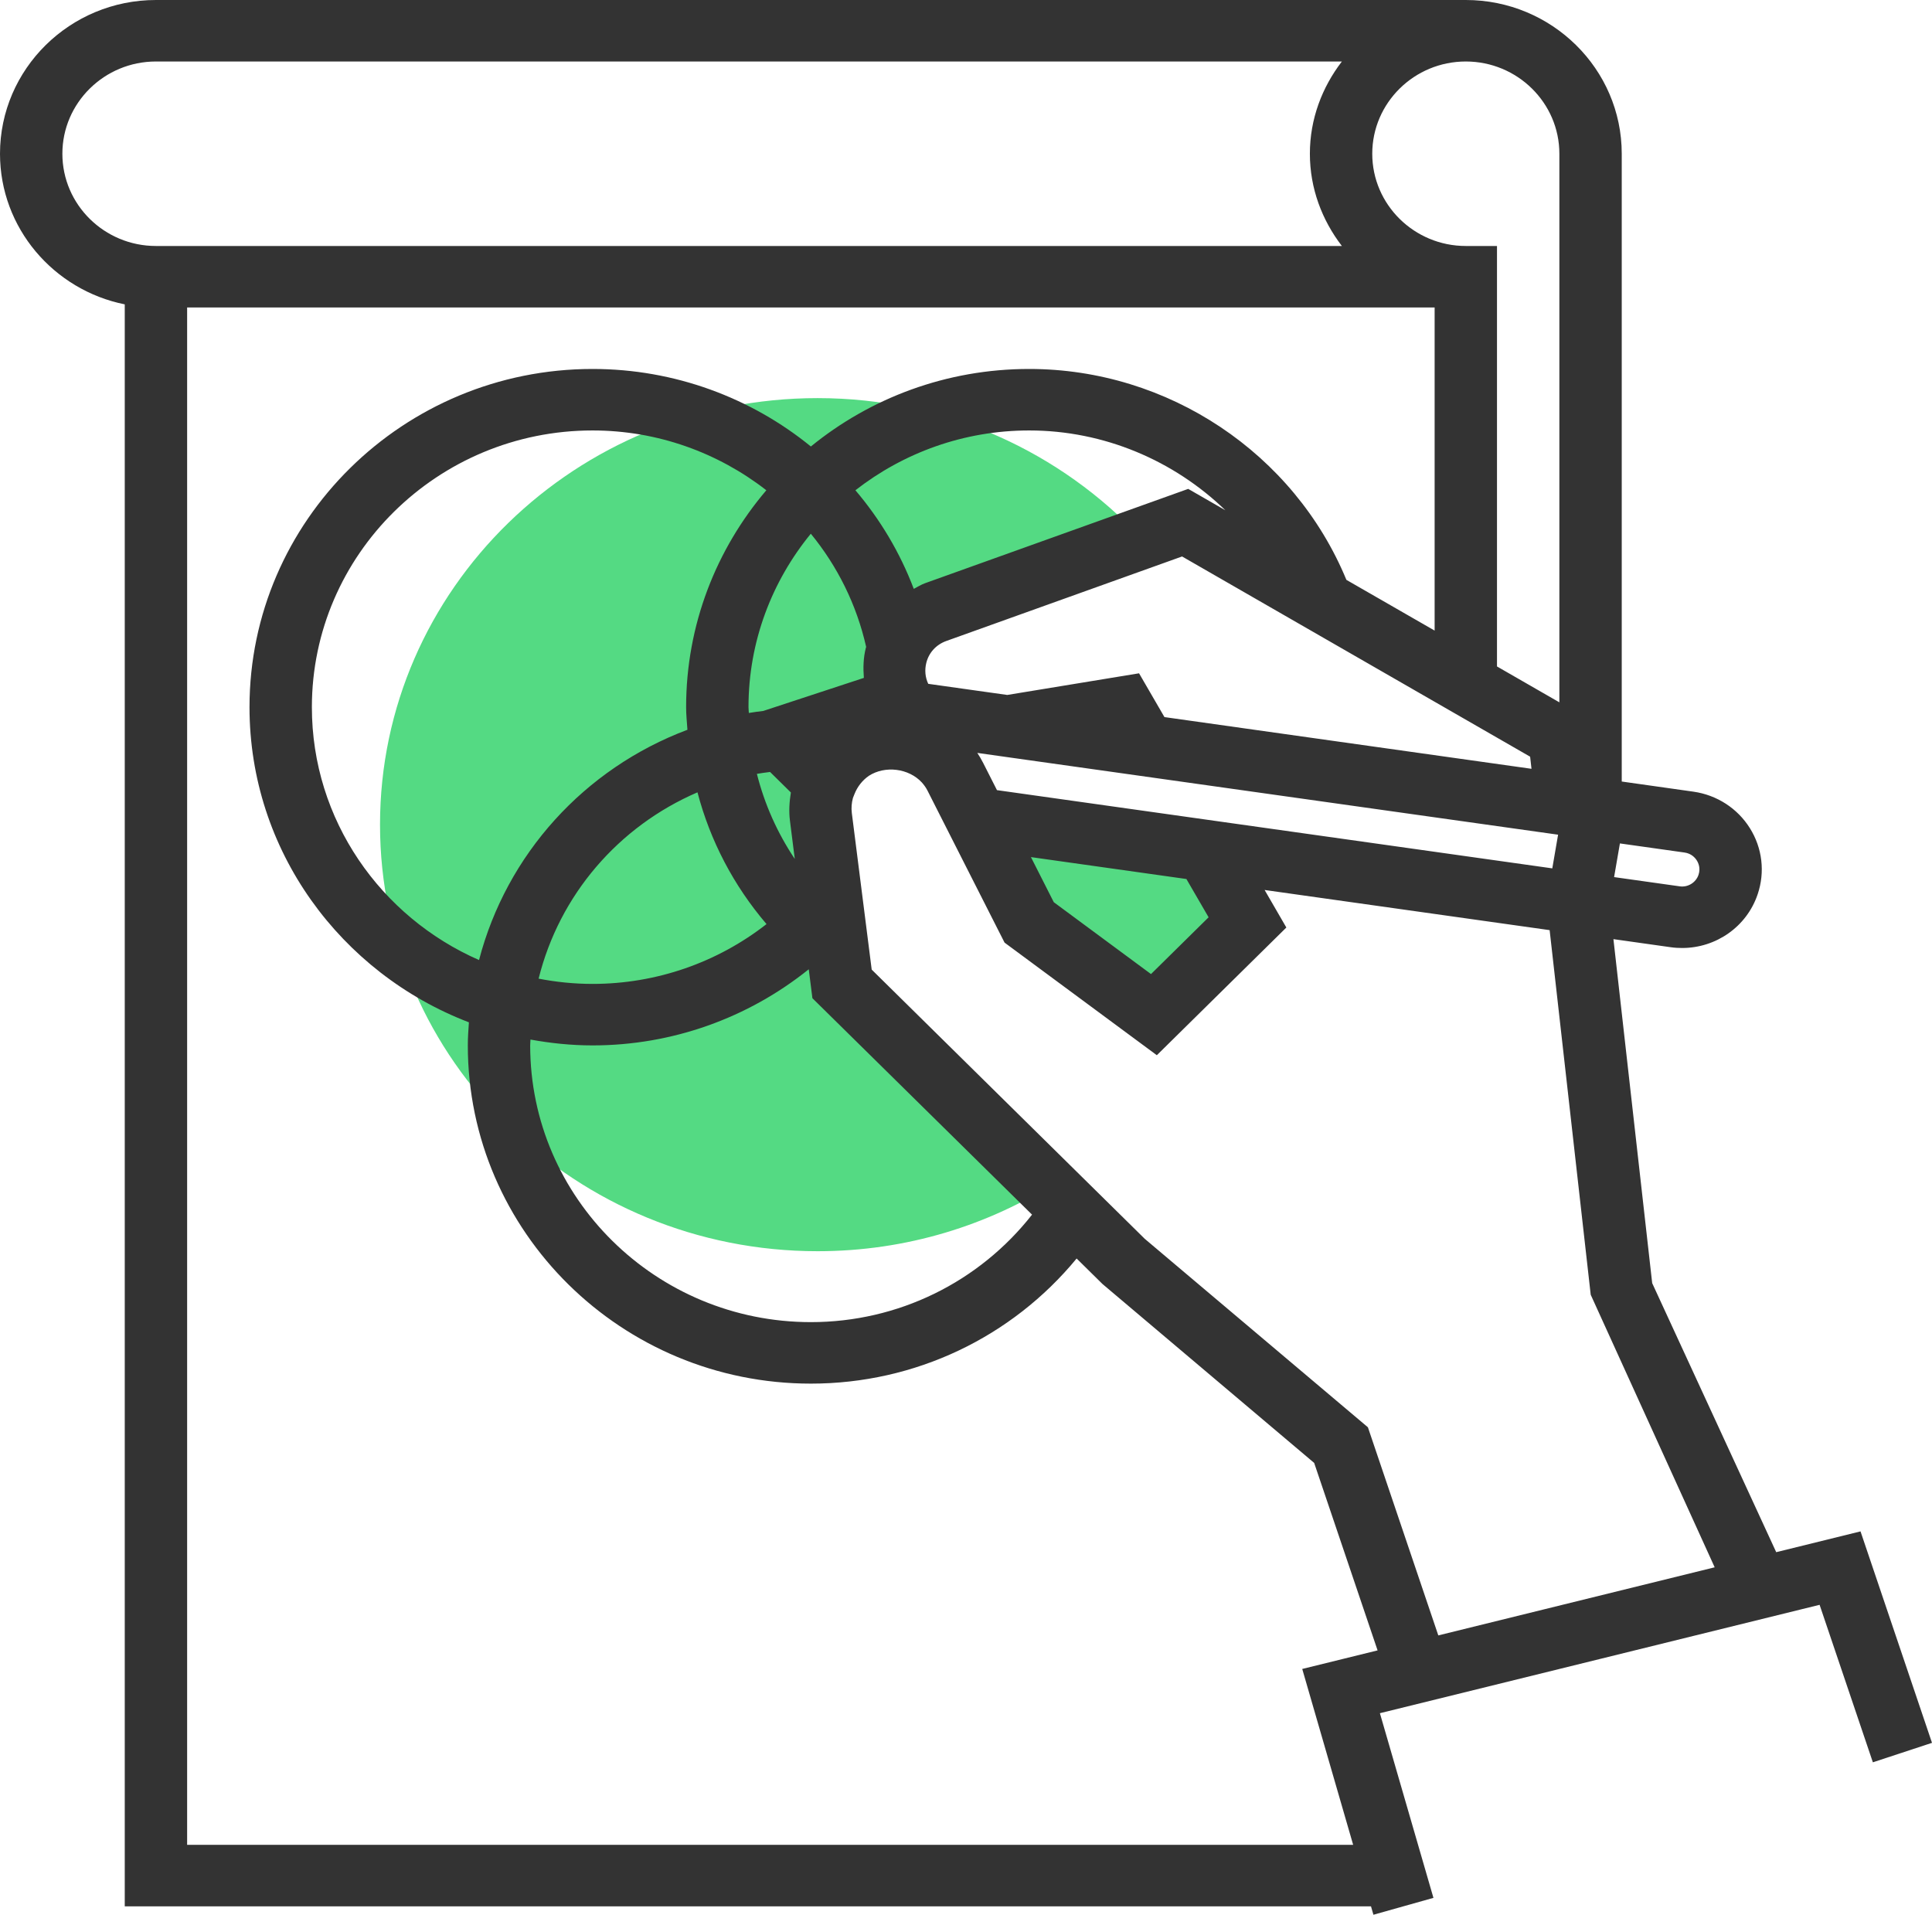 <?xml version="1.0" encoding="UTF-8"?>
<svg width="112px" height="111px" viewBox="0 0 112 111" version="1.1" xmlns="http://www.w3.org/2000/svg" xmlns:xlink="http://www.w3.org/1999/xlink">
    <!-- Generator: sketchtool 52.1 (67048) - http://www.bohemiancoding.com/sketch -->
    <title>C85CAA54-1764-4906-B8C0-65BD8FD7EF54</title>
    <desc>Created with sketchtool.</desc>
    <g id="Page-1" stroke="none" stroke-width="1" fill="none" fill-rule="evenodd">
        <g id="Yevdokimov-MVP-Website" transform="translate(-904, -4126)">
            <g id="sketchbook" transform="translate(904, 4126)">
                <g id="Group" transform="translate(21.961, 23.079)" fill="#54DA83">
                    <path d="M26.019,23.965 C25.93,23.274 26.042,22.615 26.281,22.015 L26.281,22.017 L23.625,19.429 L29.061,17.663 L31.219,17.963 C29.496,16.087 30.223,13.076 32.69,12.201 L44.197,8.123 C39.556,3.146 32.881,0 25.437,0 C11.427,0 0.069,11.071 0.069,24.728 C0.069,38.384 11.427,49.455 25.437,49.455 C30.589,49.455 35.372,47.949 39.375,45.379 L27.249,33.559 L26.019,23.965 Z" id="Path"></path>
                    <path d="M35.055,24.048 L38.121,30.027 L45.369,35.325 L49.999,30.813 C50.131,30.302 50.26,29.79 50.359,29.267 L48.39,25.906 L35.055,24.048 Z" id="Path"></path>
                </g>
                <path d="M107.856,88.776 L102.969,89.981 L95.779,74.385 L93.532,54.443 L96.858,54.912 C97.079,54.944 97.299,54.956 97.516,54.956 C99.48,54.956 101.259,53.725 101.893,51.842 C102.329,50.559 102.165,49.162 101.443,48.01 C100.722,46.857 99.525,46.085 98.165,45.893 L94.014,45.306 L94.014,8.912 C94.014,3.998 89.959,0 84.974,0 L9.04,0 C4.055,0 0,3.998 0,8.912 C0,13.215 3.112,16.816 7.232,17.644 L7.232,110.512 L79.478,110.512 L79.619,111 L83.098,110.021 L79.994,99.316 L92.742,96.174 L104.492,93.277 L105.484,93.033 L108.572,102.163 L112,101.034 L107.856,88.776 Z M99.402,90.858 L83.38,94.806 L79.299,82.741 L66.365,71.818 L50.533,56.208 L49.381,47.133 C49.343,46.832 49.37,46.538 49.446,46.256 L49.535,46.033 C49.708,45.593 50.001,45.231 50.368,44.975 C51.312,44.367 52.682,44.538 53.44,45.36 C53.563,45.5 53.677,45.652 53.764,45.825 L55.409,49.071 L58.235,54.644 L67.063,61.172 L74.571,53.769 L73.311,51.593 L89.834,53.921 L92.215,75.057 L99.402,90.858 Z M30.752,60.264 C31.921,60.477 33.12,60.603 34.351,60.603 C38.971,60.603 43.368,59.015 46.884,56.19 L47.096,57.867 L59.829,70.414 C56.756,74.328 52.071,76.645 47.007,76.645 C38.034,76.645 30.735,69.449 30.735,60.603 C30.735,60.489 30.75,60.379 30.752,60.264 Z M88.703,43.866 L88.782,44.568 L77.647,43 L67.504,41.57 L66.032,39.032 L58.392,40.287 L56.665,40.044 L53.811,39.642 C53.635,39.267 53.594,38.843 53.7,38.422 C53.85,37.829 54.273,37.367 54.863,37.157 L68.526,32.259 L88.703,43.866 Z M56.996,44.23 C56.893,44.028 56.781,43.832 56.656,43.647 L81.829,47.192 L90.324,48.388 L89.988,50.34 L57.795,45.805 L56.996,44.23 Z M44.642,44.752 L45.848,45.941 C45.761,46.479 45.724,47.026 45.794,47.577 L46.074,49.793 C45.062,48.283 44.321,46.62 43.878,44.861 C44.129,44.814 44.387,44.788 44.642,44.752 Z M68.882,28.341 L53.626,33.809 C53.393,33.893 53.189,34.025 52.972,34.137 C52.173,32.027 51.019,30.102 49.589,28.421 C52.364,26.257 55.859,24.954 59.663,24.954 C63.997,24.954 68.052,26.694 71.037,29.581 L68.882,28.341 Z M50.213,37.506 C50.207,37.524 50.196,37.54 50.193,37.56 C50.046,38.137 50.034,38.72 50.079,39.298 L44.248,41.214 C43.968,41.251 43.686,41.281 43.411,41.331 C43.408,41.217 43.391,41.109 43.391,40.996 C43.391,37.189 44.749,33.694 47.004,30.94 C48.539,32.813 49.658,35.041 50.213,37.506 Z M39.775,40.996 C39.775,41.437 39.822,41.87 39.851,42.306 C33.869,44.554 29.37,49.525 27.77,55.655 C22.07,53.158 18.08,47.532 18.08,40.996 C18.08,32.15 25.378,24.954 34.351,24.954 C38.119,24.954 41.632,26.245 44.425,28.421 C41.527,31.827 39.775,36.212 39.775,40.996 Z M40.433,45.932 C41.171,48.739 42.529,51.34 44.436,53.57 C41.587,55.796 38.054,57.038 34.351,57.038 C33.281,57.038 32.236,56.93 31.224,56.733 C32.428,51.887 35.843,47.912 40.433,45.932 Z M70.064,53.176 L66.725,56.468 L61.089,52.301 L59.764,49.687 L68.777,50.957 L70.064,53.176 Z M98.366,49.882 C98.458,50.028 98.594,50.331 98.464,50.716 C98.31,51.169 97.844,51.452 97.372,51.381 L93.571,50.846 L93.908,48.894 L97.654,49.422 C98.059,49.479 98.274,49.734 98.366,49.882 Z M90.398,8.912 L90.398,40.715 L86.782,38.635 L86.782,14.26 L84.974,14.26 C81.984,14.26 79.551,11.86 79.551,8.912 C79.551,5.964 81.984,3.565 84.974,3.565 C87.965,3.565 90.398,5.964 90.398,8.912 Z M3.616,8.912 C3.616,5.964 6.049,3.565 9.04,3.565 L77.79,3.565 C76.642,5.059 75.935,6.898 75.935,8.912 C75.935,10.926 76.642,12.766 77.79,14.26 L9.04,14.26 C6.049,14.26 3.616,11.86 3.616,8.912 Z M75.492,96.751 L78.444,106.947 L10.848,106.947 L10.848,17.824 L83.167,17.824 L83.167,36.556 L78.052,33.615 C75.02,26.279 67.723,21.389 59.663,21.389 C54.859,21.389 50.45,23.077 47.007,25.883 C43.541,23.061 39.11,21.389 34.351,21.389 C23.386,21.389 14.464,30.186 14.464,40.996 C14.464,49.313 19.754,56.42 27.183,59.265 C27.152,59.708 27.12,60.152 27.12,60.603 C27.12,71.414 36.042,80.21 47.007,80.21 C53.046,80.21 58.65,77.527 62.413,72.957 L63.91,74.433 L76.184,84.807 L79.86,95.675 L75.492,96.751 Z" id="Shape" fill="#333333" fill-rule="nonzero"></path>
            </g>
        </g>
    </g>
</svg>